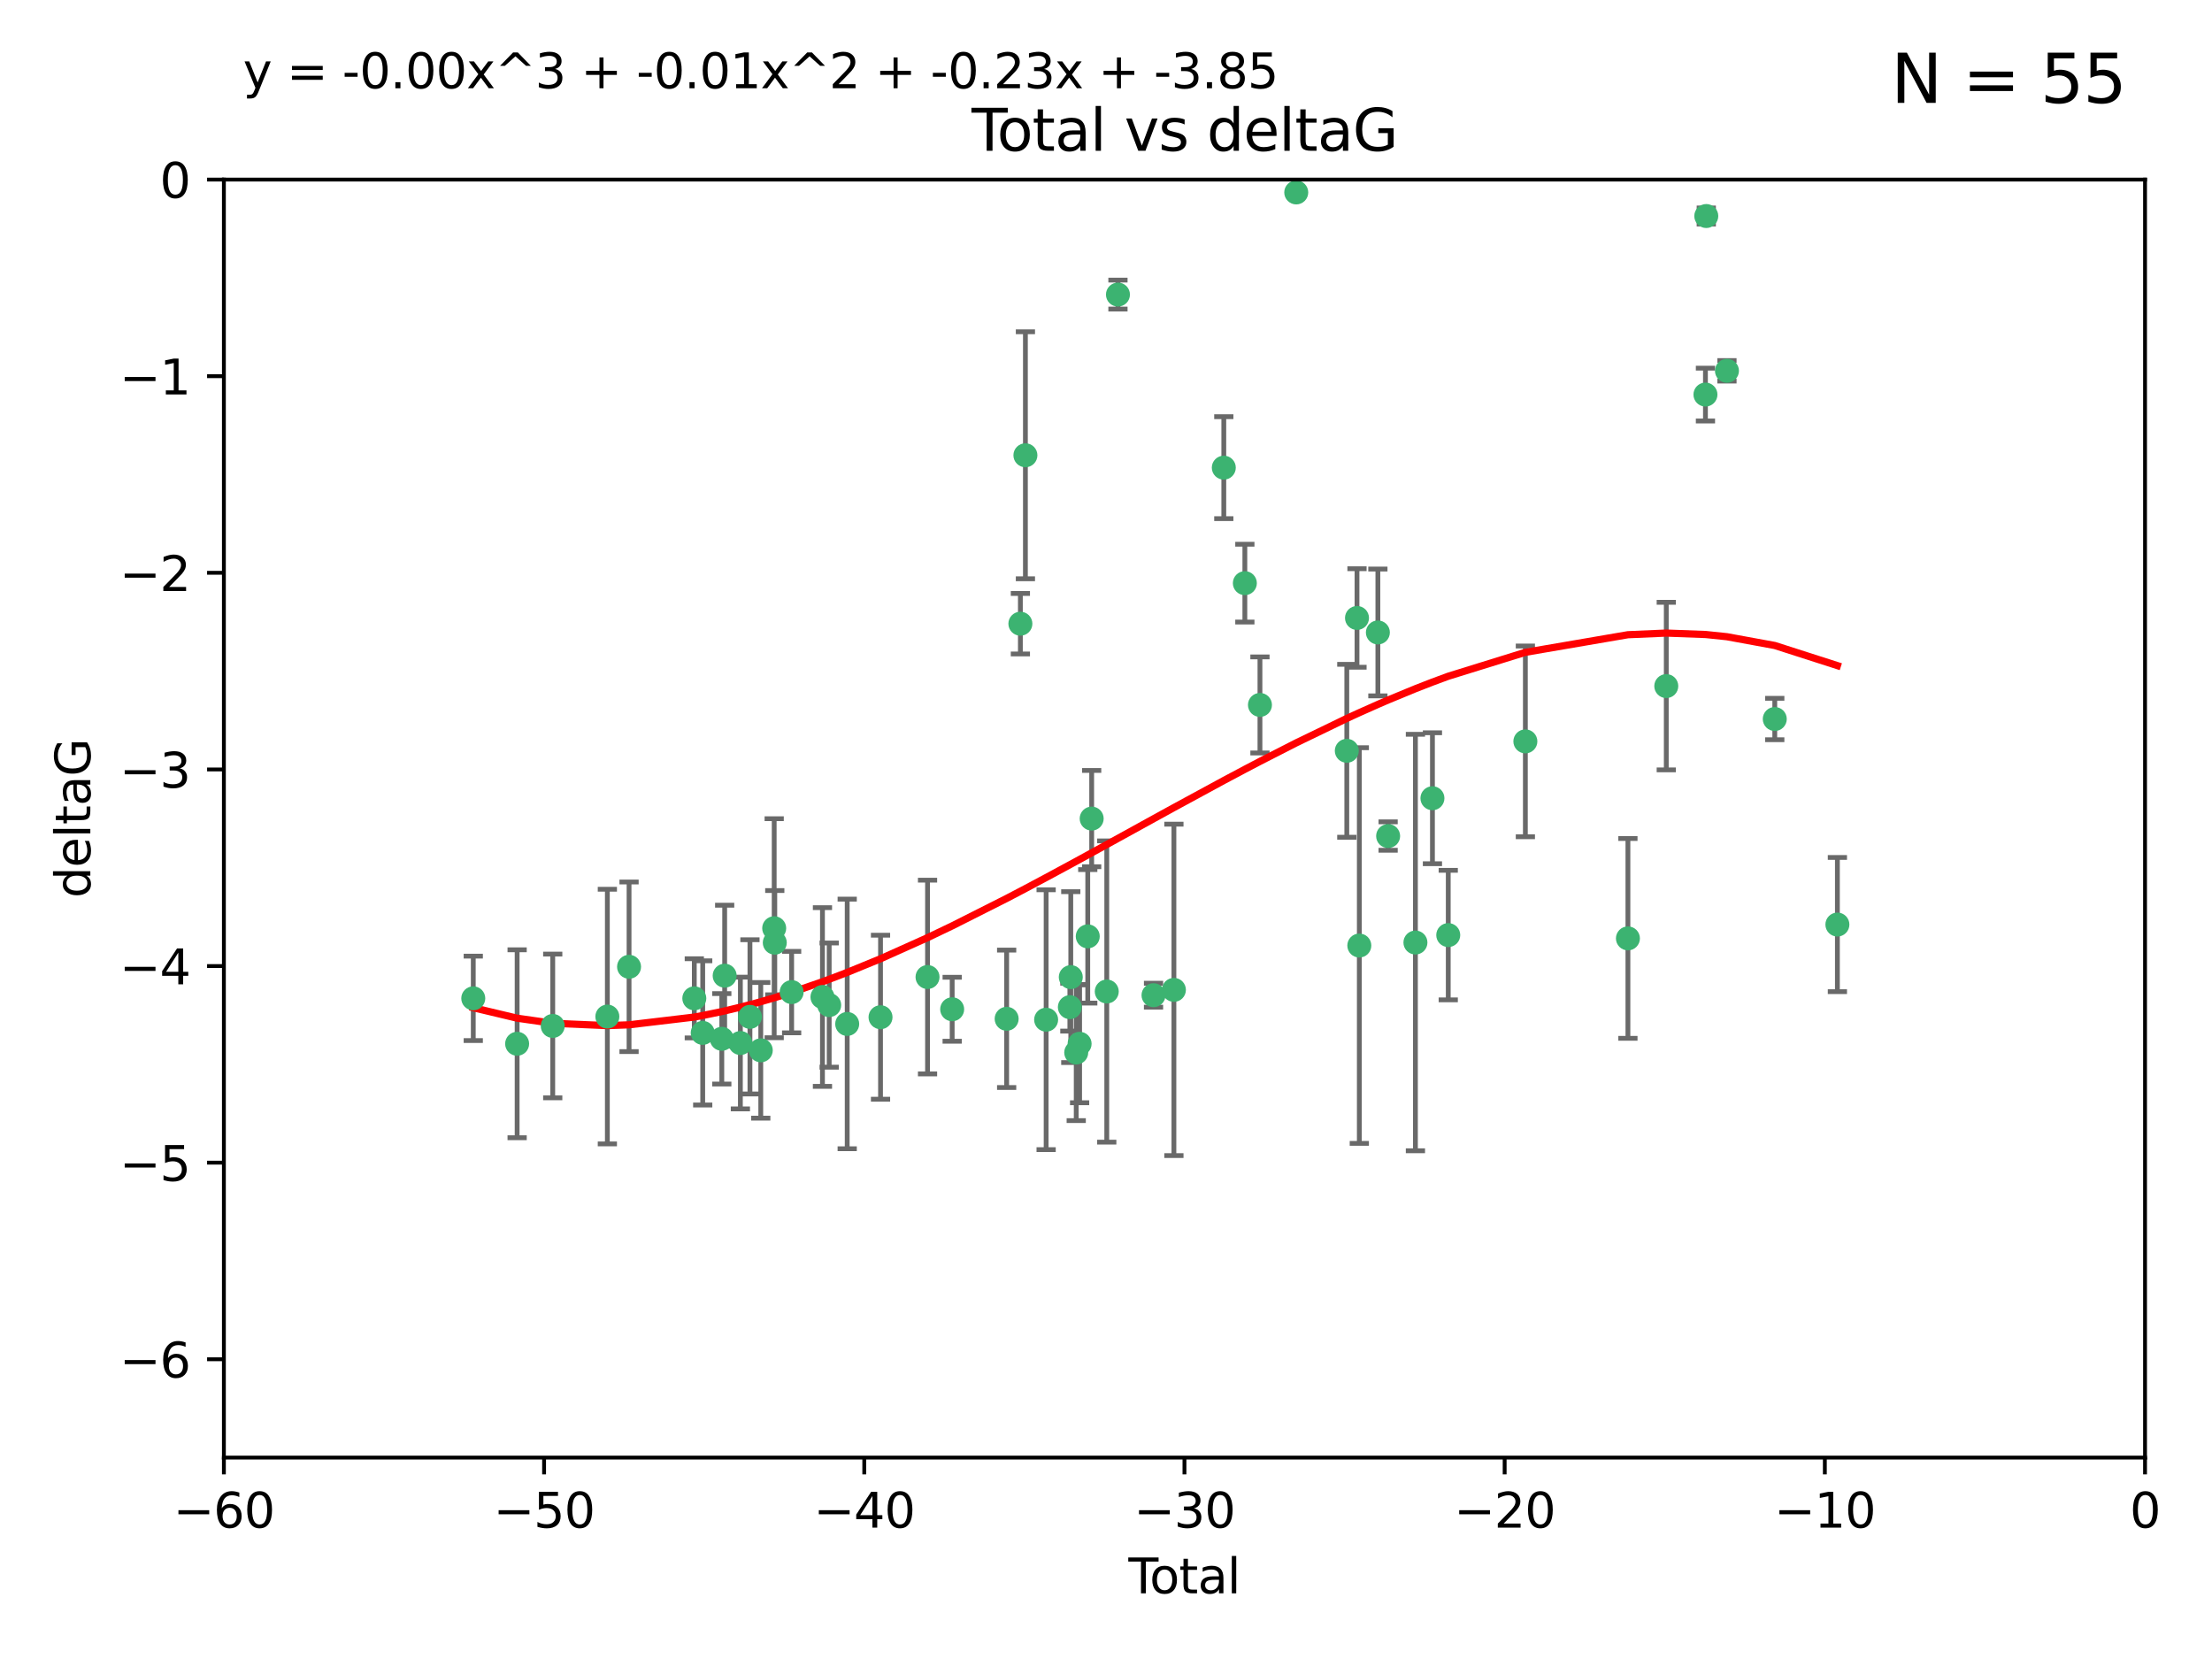 <?xml version="1.0" encoding="utf-8" standalone="no"?>
<!DOCTYPE svg PUBLIC "-//W3C//DTD SVG 1.1//EN"
  "http://www.w3.org/Graphics/SVG/1.1/DTD/svg11.dtd">
<svg xmlns:xlink="http://www.w3.org/1999/xlink" width="460.8pt" height="345.6pt" viewBox="0 0 460.8 345.6" xmlns="http://www.w3.org/2000/svg" version="1.1">
 <defs>
  <style type="text/css">*{stroke-linejoin: round; stroke-linecap: butt}</style>
 </defs>
 <g id="figure_1">
  <g id="patch_1">
   <path d="M 0 345.6 
L 460.8 345.6 
L 460.8 0 
L 0 0 
z
" style="fill: #ffffff"/>
  </g>
  <g id="axes_1">
   <g id="patch_2">
    <path d="M 46.64 303.64 
L 446.85 303.64 
L 446.85 37.411 
L 46.64 37.411 
z
" style="fill: #ffffff"/>
   </g>
   <g id="PathCollection_1">
    <defs>
     <path id="m7952e66fd7" d="M 0 1.118 
C 0.297 1.118 0.581 1 0.791 0.791 
C 1 0.581 1.118 0.297 1.118 0 
C 1.118 -0.297 1 -0.581 0.791 -0.791 
C 0.581 -1 0.297 -1.118 0 -1.118 
C -0.297 -1.118 -0.581 -1 -0.791 -0.791 
C -1 -0.581 -1.118 -0.297 -1.118 0 
C -1.118 0.297 -1 0.581 -0.791 0.791 
C -0.581 1 -0.297 1.118 0 1.118 
z
" style="stroke: #3cb371"/>
    </defs>
    <g clip-path="url(#pf7c1a392e8)">
     <use xlink:href="#m7952e66fd7" x="98.591" y="207.972" style="fill: #3cb371; stroke: #3cb371"/>
     <use xlink:href="#m7952e66fd7" x="107.728" y="217.436" style="fill: #3cb371; stroke: #3cb371"/>
     <use xlink:href="#m7952e66fd7" x="115.145" y="213.724" style="fill: #3cb371; stroke: #3cb371"/>
     <use xlink:href="#m7952e66fd7" x="126.523" y="211.772" style="fill: #3cb371; stroke: #3cb371"/>
     <use xlink:href="#m7952e66fd7" x="131.044" y="201.399" style="fill: #3cb371; stroke: #3cb371"/>
     <use xlink:href="#m7952e66fd7" x="144.637" y="207.972" style="fill: #3cb371; stroke: #3cb371"/>
     <use xlink:href="#m7952e66fd7" x="146.388" y="215.171" style="fill: #3cb371; stroke: #3cb371"/>
     <use xlink:href="#m7952e66fd7" x="150.364" y="216.404" style="fill: #3cb371; stroke: #3cb371"/>
     <use xlink:href="#m7952e66fd7" x="150.961" y="203.252" style="fill: #3cb371; stroke: #3cb371"/>
     <use xlink:href="#m7952e66fd7" x="154.235" y="217.281" style="fill: #3cb371; stroke: #3cb371"/>
     <use xlink:href="#m7952e66fd7" x="156.227" y="211.828" style="fill: #3cb371; stroke: #3cb371"/>
     <use xlink:href="#m7952e66fd7" x="158.483" y="218.801" style="fill: #3cb371; stroke: #3cb371"/>
     <use xlink:href="#m7952e66fd7" x="161.279" y="193.367" style="fill: #3cb371; stroke: #3cb371"/>
     <use xlink:href="#m7952e66fd7" x="161.402" y="196.378" style="fill: #3cb371; stroke: #3cb371"/>
     <use xlink:href="#m7952e66fd7" x="164.913" y="206.672" style="fill: #3cb371; stroke: #3cb371"/>
     <use xlink:href="#m7952e66fd7" x="171.333" y="207.693" style="fill: #3cb371; stroke: #3cb371"/>
     <use xlink:href="#m7952e66fd7" x="172.735" y="209.377" style="fill: #3cb371; stroke: #3cb371"/>
     <use xlink:href="#m7952e66fd7" x="176.487" y="213.307" style="fill: #3cb371; stroke: #3cb371"/>
     <use xlink:href="#m7952e66fd7" x="183.43" y="211.905" style="fill: #3cb371; stroke: #3cb371"/>
     <use xlink:href="#m7952e66fd7" x="193.222" y="203.534" style="fill: #3cb371; stroke: #3cb371"/>
     <use xlink:href="#m7952e66fd7" x="198.354" y="210.246" style="fill: #3cb371; stroke: #3cb371"/>
     <use xlink:href="#m7952e66fd7" x="209.704" y="212.234" style="fill: #3cb371; stroke: #3cb371"/>
     <use xlink:href="#m7952e66fd7" x="212.564" y="129.929" style="fill: #3cb371; stroke: #3cb371"/>
     <use xlink:href="#m7952e66fd7" x="213.612" y="94.842" style="fill: #3cb371; stroke: #3cb371"/>
     <use xlink:href="#m7952e66fd7" x="217.928" y="212.42" style="fill: #3cb371; stroke: #3cb371"/>
     <use xlink:href="#m7952e66fd7" x="222.87" y="209.81" style="fill: #3cb371; stroke: #3cb371"/>
     <use xlink:href="#m7952e66fd7" x="223.063" y="203.551" style="fill: #3cb371; stroke: #3cb371"/>
     <use xlink:href="#m7952e66fd7" x="224.197" y="219.261" style="fill: #3cb371; stroke: #3cb371"/>
     <use xlink:href="#m7952e66fd7" x="224.902" y="217.439" style="fill: #3cb371; stroke: #3cb371"/>
     <use xlink:href="#m7952e66fd7" x="226.599" y="195.061" style="fill: #3cb371; stroke: #3cb371"/>
     <use xlink:href="#m7952e66fd7" x="227.416" y="170.528" style="fill: #3cb371; stroke: #3cb371"/>
     <use xlink:href="#m7952e66fd7" x="230.559" y="206.547" style="fill: #3cb371; stroke: #3cb371"/>
     <use xlink:href="#m7952e66fd7" x="232.89" y="61.367" style="fill: #3cb371; stroke: #3cb371"/>
     <use xlink:href="#m7952e66fd7" x="240.299" y="207.32" style="fill: #3cb371; stroke: #3cb371"/>
     <use xlink:href="#m7952e66fd7" x="244.547" y="206.209" style="fill: #3cb371; stroke: #3cb371"/>
     <use xlink:href="#m7952e66fd7" x="254.94" y="97.421" style="fill: #3cb371; stroke: #3cb371"/>
     <use xlink:href="#m7952e66fd7" x="259.326" y="121.482" style="fill: #3cb371; stroke: #3cb371"/>
     <use xlink:href="#m7952e66fd7" x="262.471" y="146.85" style="fill: #3cb371; stroke: #3cb371"/>
     <use xlink:href="#m7952e66fd7" x="270.032" y="40.086" style="fill: #3cb371; stroke: #3cb371"/>
     <use xlink:href="#m7952e66fd7" x="280.563" y="156.404" style="fill: #3cb371; stroke: #3cb371"/>
     <use xlink:href="#m7952e66fd7" x="282.687" y="128.732" style="fill: #3cb371; stroke: #3cb371"/>
     <use xlink:href="#m7952e66fd7" x="283.17" y="196.973" style="fill: #3cb371; stroke: #3cb371"/>
     <use xlink:href="#m7952e66fd7" x="287.037" y="131.752" style="fill: #3cb371; stroke: #3cb371"/>
     <use xlink:href="#m7952e66fd7" x="289.173" y="174.165" style="fill: #3cb371; stroke: #3cb371"/>
     <use xlink:href="#m7952e66fd7" x="294.86" y="196.347" style="fill: #3cb371; stroke: #3cb371"/>
     <use xlink:href="#m7952e66fd7" x="298.403" y="166.287" style="fill: #3cb371; stroke: #3cb371"/>
     <use xlink:href="#m7952e66fd7" x="301.697" y="194.795" style="fill: #3cb371; stroke: #3cb371"/>
     <use xlink:href="#m7952e66fd7" x="317.762" y="154.443" style="fill: #3cb371; stroke: #3cb371"/>
     <use xlink:href="#m7952e66fd7" x="339.126" y="195.485" style="fill: #3cb371; stroke: #3cb371"/>
     <use xlink:href="#m7952e66fd7" x="347.116" y="142.925" style="fill: #3cb371; stroke: #3cb371"/>
     <use xlink:href="#m7952e66fd7" x="355.276" y="82.196" style="fill: #3cb371; stroke: #3cb371"/>
     <use xlink:href="#m7952e66fd7" x="355.45" y="45.003" style="fill: #3cb371; stroke: #3cb371"/>
     <use xlink:href="#m7952e66fd7" x="359.757" y="77.248" style="fill: #3cb371; stroke: #3cb371"/>
     <use xlink:href="#m7952e66fd7" x="369.717" y="149.782" style="fill: #3cb371; stroke: #3cb371"/>
     <use xlink:href="#m7952e66fd7" x="382.763" y="192.602" style="fill: #3cb371; stroke: #3cb371"/>
    </g>
   </g>
   <g id="matplotlib.axis_1">
    <g id="xtick_1">
     <g id="line2d_1">
      <defs>
       <path id="m4f199074f1" d="M 0 0 
L 0 3.5 
" style="stroke: #000000; stroke-width: 0.8"/>
      </defs>
      <g>
       <use xlink:href="#m4f199074f1" x="46.64" y="303.64" style="stroke: #000000; stroke-width: 0.8"/>
      </g>
     </g>
     <g id="text_1">
      <!-- −60 -->
      <g transform="translate(36.088 318.238)scale(0.1 -0.1)">
       <defs>
        <path id="DejaVuSans-2212" d="M 678 2272 
L 4684 2272 
L 4684 1741 
L 678 1741 
L 678 2272 
z
" transform="scale(0.016)"/>
        <path id="DejaVuSans-36" d="M 2113 2584 
Q 1688 2584 1439 2293 
Q 1191 2003 1191 1497 
Q 1191 994 1439 701 
Q 1688 409 2113 409 
Q 2538 409 2786 701 
Q 3034 994 3034 1497 
Q 3034 2003 2786 2293 
Q 2538 2584 2113 2584 
z
M 3366 4563 
L 3366 3988 
Q 3128 4100 2886 4159 
Q 2644 4219 2406 4219 
Q 1781 4219 1451 3797 
Q 1122 3375 1075 2522 
Q 1259 2794 1537 2939 
Q 1816 3084 2150 3084 
Q 2853 3084 3261 2657 
Q 3669 2231 3669 1497 
Q 3669 778 3244 343 
Q 2819 -91 2113 -91 
Q 1303 -91 875 529 
Q 447 1150 447 2328 
Q 447 3434 972 4092 
Q 1497 4750 2381 4750 
Q 2619 4750 2861 4703 
Q 3103 4656 3366 4563 
z
" transform="scale(0.016)"/>
        <path id="DejaVuSans-30" d="M 2034 4250 
Q 1547 4250 1301 3770 
Q 1056 3291 1056 2328 
Q 1056 1369 1301 889 
Q 1547 409 2034 409 
Q 2525 409 2770 889 
Q 3016 1369 3016 2328 
Q 3016 3291 2770 3770 
Q 2525 4250 2034 4250 
z
M 2034 4750 
Q 2819 4750 3233 4129 
Q 3647 3509 3647 2328 
Q 3647 1150 3233 529 
Q 2819 -91 2034 -91 
Q 1250 -91 836 529 
Q 422 1150 422 2328 
Q 422 3509 836 4129 
Q 1250 4750 2034 4750 
z
" transform="scale(0.016)"/>
       </defs>
       <use xlink:href="#DejaVuSans-2212"/>
       <use xlink:href="#DejaVuSans-36" x="83.789"/>
       <use xlink:href="#DejaVuSans-30" x="147.412"/>
      </g>
     </g>
    </g>
    <g id="xtick_2">
     <g id="line2d_2">
      <g>
       <use xlink:href="#m4f199074f1" x="113.342" y="303.64" style="stroke: #000000; stroke-width: 0.8"/>
      </g>
     </g>
     <g id="text_2">
      <!-- −50 -->
      <g transform="translate(102.789 318.238)scale(0.1 -0.1)">
       <defs>
        <path id="DejaVuSans-35" d="M 691 4666 
L 3169 4666 
L 3169 4134 
L 1269 4134 
L 1269 2991 
Q 1406 3038 1543 3061 
Q 1681 3084 1819 3084 
Q 2600 3084 3056 2656 
Q 3513 2228 3513 1497 
Q 3513 744 3044 326 
Q 2575 -91 1722 -91 
Q 1428 -91 1123 -41 
Q 819 9 494 109 
L 494 744 
Q 775 591 1075 516 
Q 1375 441 1709 441 
Q 2250 441 2565 725 
Q 2881 1009 2881 1497 
Q 2881 1984 2565 2268 
Q 2250 2553 1709 2553 
Q 1456 2553 1204 2497 
Q 953 2441 691 2322 
L 691 4666 
z
" transform="scale(0.016)"/>
       </defs>
       <use xlink:href="#DejaVuSans-2212"/>
       <use xlink:href="#DejaVuSans-35" x="83.789"/>
       <use xlink:href="#DejaVuSans-30" x="147.412"/>
      </g>
     </g>
    </g>
    <g id="xtick_3">
     <g id="line2d_3">
      <g>
       <use xlink:href="#m4f199074f1" x="180.043" y="303.64" style="stroke: #000000; stroke-width: 0.8"/>
      </g>
     </g>
     <g id="text_3">
      <!-- −40 -->
      <g transform="translate(169.491 318.238)scale(0.1 -0.1)">
       <defs>
        <path id="DejaVuSans-34" d="M 2419 4116 
L 825 1625 
L 2419 1625 
L 2419 4116 
z
M 2253 4666 
L 3047 4666 
L 3047 1625 
L 3713 1625 
L 3713 1100 
L 3047 1100 
L 3047 0 
L 2419 0 
L 2419 1100 
L 313 1100 
L 313 1709 
L 2253 4666 
z
" transform="scale(0.016)"/>
       </defs>
       <use xlink:href="#DejaVuSans-2212"/>
       <use xlink:href="#DejaVuSans-34" x="83.789"/>
       <use xlink:href="#DejaVuSans-30" x="147.412"/>
      </g>
     </g>
    </g>
    <g id="xtick_4">
     <g id="line2d_4">
      <g>
       <use xlink:href="#m4f199074f1" x="246.745" y="303.64" style="stroke: #000000; stroke-width: 0.8"/>
      </g>
     </g>
     <g id="text_4">
      <!-- −30 -->
      <g transform="translate(236.193 318.238)scale(0.1 -0.1)">
       <defs>
        <path id="DejaVuSans-33" d="M 2597 2516 
Q 3050 2419 3304 2112 
Q 3559 1806 3559 1356 
Q 3559 666 3084 287 
Q 2609 -91 1734 -91 
Q 1441 -91 1130 -33 
Q 819 25 488 141 
L 488 750 
Q 750 597 1062 519 
Q 1375 441 1716 441 
Q 2309 441 2620 675 
Q 2931 909 2931 1356 
Q 2931 1769 2642 2001 
Q 2353 2234 1838 2234 
L 1294 2234 
L 1294 2753 
L 1863 2753 
Q 2328 2753 2575 2939 
Q 2822 3125 2822 3475 
Q 2822 3834 2567 4026 
Q 2313 4219 1838 4219 
Q 1578 4219 1281 4162 
Q 984 4106 628 3988 
L 628 4550 
Q 988 4650 1302 4700 
Q 1616 4750 1894 4750 
Q 2613 4750 3031 4423 
Q 3450 4097 3450 3541 
Q 3450 3153 3228 2886 
Q 3006 2619 2597 2516 
z
" transform="scale(0.016)"/>
       </defs>
       <use xlink:href="#DejaVuSans-2212"/>
       <use xlink:href="#DejaVuSans-33" x="83.789"/>
       <use xlink:href="#DejaVuSans-30" x="147.412"/>
      </g>
     </g>
    </g>
    <g id="xtick_5">
     <g id="line2d_5">
      <g>
       <use xlink:href="#m4f199074f1" x="313.447" y="303.64" style="stroke: #000000; stroke-width: 0.8"/>
      </g>
     </g>
     <g id="text_5">
      <!-- −20 -->
      <g transform="translate(302.894 318.238)scale(0.1 -0.1)">
       <defs>
        <path id="DejaVuSans-32" d="M 1228 531 
L 3431 531 
L 3431 0 
L 469 0 
L 469 531 
Q 828 903 1448 1529 
Q 2069 2156 2228 2338 
Q 2531 2678 2651 2914 
Q 2772 3150 2772 3378 
Q 2772 3750 2511 3984 
Q 2250 4219 1831 4219 
Q 1534 4219 1204 4116 
Q 875 4013 500 3803 
L 500 4441 
Q 881 4594 1212 4672 
Q 1544 4750 1819 4750 
Q 2544 4750 2975 4387 
Q 3406 4025 3406 3419 
Q 3406 3131 3298 2873 
Q 3191 2616 2906 2266 
Q 2828 2175 2409 1742 
Q 1991 1309 1228 531 
z
" transform="scale(0.016)"/>
       </defs>
       <use xlink:href="#DejaVuSans-2212"/>
       <use xlink:href="#DejaVuSans-32" x="83.789"/>
       <use xlink:href="#DejaVuSans-30" x="147.412"/>
      </g>
     </g>
    </g>
    <g id="xtick_6">
     <g id="line2d_6">
      <g>
       <use xlink:href="#m4f199074f1" x="380.148" y="303.64" style="stroke: #000000; stroke-width: 0.8"/>
      </g>
     </g>
     <g id="text_6">
      <!-- −10 -->
      <g transform="translate(369.596 318.238)scale(0.1 -0.1)">
       <defs>
        <path id="DejaVuSans-31" d="M 794 531 
L 1825 531 
L 1825 4091 
L 703 3866 
L 703 4441 
L 1819 4666 
L 2450 4666 
L 2450 531 
L 3481 531 
L 3481 0 
L 794 0 
L 794 531 
z
" transform="scale(0.016)"/>
       </defs>
       <use xlink:href="#DejaVuSans-2212"/>
       <use xlink:href="#DejaVuSans-31" x="83.789"/>
       <use xlink:href="#DejaVuSans-30" x="147.412"/>
      </g>
     </g>
    </g>
    <g id="xtick_7">
     <g id="line2d_7">
      <g>
       <use xlink:href="#m4f199074f1" x="446.85" y="303.64" style="stroke: #000000; stroke-width: 0.8"/>
      </g>
     </g>
     <g id="text_7">
      <!-- 0 -->
      <g transform="translate(443.669 318.238)scale(0.1 -0.1)">
       <use xlink:href="#DejaVuSans-30"/>
      </g>
     </g>
    </g>
    <g id="text_8">
     <!-- Total -->
     <g transform="translate(235.068 331.917)scale(0.1 -0.1)">
      <defs>
       <path id="DejaVuSans-54" d="M -19 4666 
L 3928 4666 
L 3928 4134 
L 2272 4134 
L 2272 0 
L 1638 0 
L 1638 4134 
L -19 4134 
L -19 4666 
z
" transform="scale(0.016)"/>
       <path id="DejaVuSans-6f" d="M 1959 3097 
Q 1497 3097 1228 2736 
Q 959 2375 959 1747 
Q 959 1119 1226 758 
Q 1494 397 1959 397 
Q 2419 397 2687 759 
Q 2956 1122 2956 1747 
Q 2956 2369 2687 2733 
Q 2419 3097 1959 3097 
z
M 1959 3584 
Q 2709 3584 3137 3096 
Q 3566 2609 3566 1747 
Q 3566 888 3137 398 
Q 2709 -91 1959 -91 
Q 1206 -91 779 398 
Q 353 888 353 1747 
Q 353 2609 779 3096 
Q 1206 3584 1959 3584 
z
" transform="scale(0.016)"/>
       <path id="DejaVuSans-74" d="M 1172 4494 
L 1172 3500 
L 2356 3500 
L 2356 3053 
L 1172 3053 
L 1172 1153 
Q 1172 725 1289 603 
Q 1406 481 1766 481 
L 2356 481 
L 2356 0 
L 1766 0 
Q 1100 0 847 248 
Q 594 497 594 1153 
L 594 3053 
L 172 3053 
L 172 3500 
L 594 3500 
L 594 4494 
L 1172 4494 
z
" transform="scale(0.016)"/>
       <path id="DejaVuSans-61" d="M 2194 1759 
Q 1497 1759 1228 1600 
Q 959 1441 959 1056 
Q 959 750 1161 570 
Q 1363 391 1709 391 
Q 2188 391 2477 730 
Q 2766 1069 2766 1631 
L 2766 1759 
L 2194 1759 
z
M 3341 1997 
L 3341 0 
L 2766 0 
L 2766 531 
Q 2569 213 2275 61 
Q 1981 -91 1556 -91 
Q 1019 -91 701 211 
Q 384 513 384 1019 
Q 384 1609 779 1909 
Q 1175 2209 1959 2209 
L 2766 2209 
L 2766 2266 
Q 2766 2663 2505 2880 
Q 2244 3097 1772 3097 
Q 1472 3097 1187 3025 
Q 903 2953 641 2809 
L 641 3341 
Q 956 3463 1253 3523 
Q 1550 3584 1831 3584 
Q 2591 3584 2966 3190 
Q 3341 2797 3341 1997 
z
" transform="scale(0.016)"/>
       <path id="DejaVuSans-6c" d="M 603 4863 
L 1178 4863 
L 1178 0 
L 603 0 
L 603 4863 
z
" transform="scale(0.016)"/>
      </defs>
      <use xlink:href="#DejaVuSans-54"/>
      <use xlink:href="#DejaVuSans-6f" x="44.084"/>
      <use xlink:href="#DejaVuSans-74" x="105.266"/>
      <use xlink:href="#DejaVuSans-61" x="144.475"/>
      <use xlink:href="#DejaVuSans-6c" x="205.754"/>
     </g>
    </g>
   </g>
   <g id="matplotlib.axis_2">
    <g id="ytick_1">
     <g id="line2d_8">
      <defs>
       <path id="md7b42bfb31" d="M 0 0 
L -3.5 0 
" style="stroke: #000000; stroke-width: 0.8"/>
      </defs>
      <g>
       <use xlink:href="#md7b42bfb31" x="46.64" y="283.161" style="stroke: #000000; stroke-width: 0.8"/>
      </g>
     </g>
     <g id="text_9">
      <!-- −6 -->
      <g transform="translate(24.898 286.96)scale(0.1 -0.1)">
       <use xlink:href="#DejaVuSans-2212"/>
       <use xlink:href="#DejaVuSans-36" x="83.789"/>
      </g>
     </g>
    </g>
    <g id="ytick_2">
     <g id="line2d_9">
      <g>
       <use xlink:href="#md7b42bfb31" x="46.64" y="242.203" style="stroke: #000000; stroke-width: 0.8"/>
      </g>
     </g>
     <g id="text_10">
      <!-- −5 -->
      <g transform="translate(24.898 246.002)scale(0.1 -0.1)">
       <use xlink:href="#DejaVuSans-2212"/>
       <use xlink:href="#DejaVuSans-35" x="83.789"/>
      </g>
     </g>
    </g>
    <g id="ytick_3">
     <g id="line2d_10">
      <g>
       <use xlink:href="#md7b42bfb31" x="46.64" y="201.244" style="stroke: #000000; stroke-width: 0.8"/>
      </g>
     </g>
     <g id="text_11">
      <!-- −4 -->
      <g transform="translate(24.898 205.044)scale(0.1 -0.1)">
       <use xlink:href="#DejaVuSans-2212"/>
       <use xlink:href="#DejaVuSans-34" x="83.789"/>
      </g>
     </g>
    </g>
    <g id="ytick_4">
     <g id="line2d_11">
      <g>
       <use xlink:href="#md7b42bfb31" x="46.64" y="160.286" style="stroke: #000000; stroke-width: 0.8"/>
      </g>
     </g>
     <g id="text_12">
      <!-- −3 -->
      <g transform="translate(24.898 164.085)scale(0.1 -0.1)">
       <use xlink:href="#DejaVuSans-2212"/>
       <use xlink:href="#DejaVuSans-33" x="83.789"/>
      </g>
     </g>
    </g>
    <g id="ytick_5">
     <g id="line2d_12">
      <g>
       <use xlink:href="#md7b42bfb31" x="46.64" y="119.328" style="stroke: #000000; stroke-width: 0.8"/>
      </g>
     </g>
     <g id="text_13">
      <!-- −2 -->
      <g transform="translate(24.898 123.127)scale(0.1 -0.1)">
       <use xlink:href="#DejaVuSans-2212"/>
       <use xlink:href="#DejaVuSans-32" x="83.789"/>
      </g>
     </g>
    </g>
    <g id="ytick_6">
     <g id="line2d_13">
      <g>
       <use xlink:href="#md7b42bfb31" x="46.64" y="78.369" style="stroke: #000000; stroke-width: 0.8"/>
      </g>
     </g>
     <g id="text_14">
      <!-- −1 -->
      <g transform="translate(24.898 82.169)scale(0.1 -0.1)">
       <use xlink:href="#DejaVuSans-2212"/>
       <use xlink:href="#DejaVuSans-31" x="83.789"/>
      </g>
     </g>
    </g>
    <g id="ytick_7">
     <g id="line2d_14">
      <g>
       <use xlink:href="#md7b42bfb31" x="46.64" y="37.411" style="stroke: #000000; stroke-width: 0.8"/>
      </g>
     </g>
     <g id="text_15">
      <!-- 0 -->
      <g transform="translate(33.278 41.21)scale(0.1 -0.1)">
       <use xlink:href="#DejaVuSans-30"/>
      </g>
     </g>
    </g>
    <g id="text_16">
     <!-- deltaG -->
     <g transform="translate(18.818 187.064)rotate(-90)scale(0.1 -0.1)">
      <defs>
       <path id="DejaVuSans-64" d="M 2906 2969 
L 2906 4863 
L 3481 4863 
L 3481 0 
L 2906 0 
L 2906 525 
Q 2725 213 2448 61 
Q 2172 -91 1784 -91 
Q 1150 -91 751 415 
Q 353 922 353 1747 
Q 353 2572 751 3078 
Q 1150 3584 1784 3584 
Q 2172 3584 2448 3432 
Q 2725 3281 2906 2969 
z
M 947 1747 
Q 947 1113 1208 752 
Q 1469 391 1925 391 
Q 2381 391 2643 752 
Q 2906 1113 2906 1747 
Q 2906 2381 2643 2742 
Q 2381 3103 1925 3103 
Q 1469 3103 1208 2742 
Q 947 2381 947 1747 
z
" transform="scale(0.016)"/>
       <path id="DejaVuSans-65" d="M 3597 1894 
L 3597 1613 
L 953 1613 
Q 991 1019 1311 708 
Q 1631 397 2203 397 
Q 2534 397 2845 478 
Q 3156 559 3463 722 
L 3463 178 
Q 3153 47 2828 -22 
Q 2503 -91 2169 -91 
Q 1331 -91 842 396 
Q 353 884 353 1716 
Q 353 2575 817 3079 
Q 1281 3584 2069 3584 
Q 2775 3584 3186 3129 
Q 3597 2675 3597 1894 
z
M 3022 2063 
Q 3016 2534 2758 2815 
Q 2500 3097 2075 3097 
Q 1594 3097 1305 2825 
Q 1016 2553 972 2059 
L 3022 2063 
z
" transform="scale(0.016)"/>
       <path id="DejaVuSans-47" d="M 3809 666 
L 3809 1919 
L 2778 1919 
L 2778 2438 
L 4434 2438 
L 4434 434 
Q 4069 175 3628 42 
Q 3188 -91 2688 -91 
Q 1594 -91 976 548 
Q 359 1188 359 2328 
Q 359 3472 976 4111 
Q 1594 4750 2688 4750 
Q 3144 4750 3555 4637 
Q 3966 4525 4313 4306 
L 4313 3634 
Q 3963 3931 3569 4081 
Q 3175 4231 2741 4231 
Q 1884 4231 1454 3753 
Q 1025 3275 1025 2328 
Q 1025 1384 1454 906 
Q 1884 428 2741 428 
Q 3075 428 3337 486 
Q 3600 544 3809 666 
z
" transform="scale(0.016)"/>
      </defs>
      <use xlink:href="#DejaVuSans-64"/>
      <use xlink:href="#DejaVuSans-65" x="63.477"/>
      <use xlink:href="#DejaVuSans-6c" x="125"/>
      <use xlink:href="#DejaVuSans-74" x="152.783"/>
      <use xlink:href="#DejaVuSans-61" x="191.992"/>
      <use xlink:href="#DejaVuSans-47" x="253.271"/>
     </g>
    </g>
   </g>
   <g id="LineCollection_1">
    <path d="M 98.591 216.765 
L 98.591 199.179 
" clip-path="url(#pf7c1a392e8)" style="fill: none; stroke: #696969"/>
    <path d="M 107.728 237.01 
L 107.728 197.863 
" clip-path="url(#pf7c1a392e8)" style="fill: none; stroke: #696969"/>
    <path d="M 115.145 228.698 
L 115.145 198.75 
" clip-path="url(#pf7c1a392e8)" style="fill: none; stroke: #696969"/>
    <path d="M 126.523 238.296 
L 126.523 185.249 
" clip-path="url(#pf7c1a392e8)" style="fill: none; stroke: #696969"/>
    <path d="M 131.044 219.064 
L 131.044 183.734 
" clip-path="url(#pf7c1a392e8)" style="fill: none; stroke: #696969"/>
    <path d="M 144.637 216.217 
L 144.637 199.726 
" clip-path="url(#pf7c1a392e8)" style="fill: none; stroke: #696969"/>
    <path d="M 146.388 230.19 
L 146.388 200.152 
" clip-path="url(#pf7c1a392e8)" style="fill: none; stroke: #696969"/>
    <path d="M 150.364 225.821 
L 150.364 206.987 
" clip-path="url(#pf7c1a392e8)" style="fill: none; stroke: #696969"/>
    <path d="M 150.961 217.932 
L 150.961 188.572 
" clip-path="url(#pf7c1a392e8)" style="fill: none; stroke: #696969"/>
    <path d="M 154.235 231.003 
L 154.235 203.56 
" clip-path="url(#pf7c1a392e8)" style="fill: none; stroke: #696969"/>
    <path d="M 156.227 227.894 
L 156.227 195.763 
" clip-path="url(#pf7c1a392e8)" style="fill: none; stroke: #696969"/>
    <path d="M 158.483 232.93 
L 158.483 204.672 
" clip-path="url(#pf7c1a392e8)" style="fill: none; stroke: #696969"/>
    <path d="M 161.279 216.18 
L 161.279 170.554 
" clip-path="url(#pf7c1a392e8)" style="fill: none; stroke: #696969"/>
    <path d="M 161.402 207.236 
L 161.402 185.52 
" clip-path="url(#pf7c1a392e8)" style="fill: none; stroke: #696969"/>
    <path d="M 164.913 215.156 
L 164.913 198.189 
" clip-path="url(#pf7c1a392e8)" style="fill: none; stroke: #696969"/>
    <path d="M 171.333 226.308 
L 171.333 189.078 
" clip-path="url(#pf7c1a392e8)" style="fill: none; stroke: #696969"/>
    <path d="M 172.735 222.315 
L 172.735 196.439 
" clip-path="url(#pf7c1a392e8)" style="fill: none; stroke: #696969"/>
    <path d="M 176.487 239.306 
L 176.487 187.307 
" clip-path="url(#pf7c1a392e8)" style="fill: none; stroke: #696969"/>
    <path d="M 183.43 228.987 
L 183.43 194.824 
" clip-path="url(#pf7c1a392e8)" style="fill: none; stroke: #696969"/>
    <path d="M 193.222 223.714 
L 193.222 183.354 
" clip-path="url(#pf7c1a392e8)" style="fill: none; stroke: #696969"/>
    <path d="M 198.354 216.908 
L 198.354 203.585 
" clip-path="url(#pf7c1a392e8)" style="fill: none; stroke: #696969"/>
    <path d="M 209.704 226.546 
L 209.704 197.923 
" clip-path="url(#pf7c1a392e8)" style="fill: none; stroke: #696969"/>
    <path d="M 212.564 136.227 
L 212.564 123.631 
" clip-path="url(#pf7c1a392e8)" style="fill: none; stroke: #696969"/>
    <path d="M 213.612 120.569 
L 213.612 69.115 
" clip-path="url(#pf7c1a392e8)" style="fill: none; stroke: #696969"/>
    <path d="M 217.928 239.485 
L 217.928 185.356 
" clip-path="url(#pf7c1a392e8)" style="fill: none; stroke: #696969"/>
    <path d="M 222.87 214.795 
L 222.87 204.824 
" clip-path="url(#pf7c1a392e8)" style="fill: none; stroke: #696969"/>
    <path d="M 223.063 221.352 
L 223.063 185.75 
" clip-path="url(#pf7c1a392e8)" style="fill: none; stroke: #696969"/>
    <path d="M 224.197 233.439 
L 224.197 205.084 
" clip-path="url(#pf7c1a392e8)" style="fill: none; stroke: #696969"/>
    <path d="M 224.902 229.723 
L 224.902 205.154 
" clip-path="url(#pf7c1a392e8)" style="fill: none; stroke: #696969"/>
    <path d="M 226.599 208.964 
L 226.599 181.157 
" clip-path="url(#pf7c1a392e8)" style="fill: none; stroke: #696969"/>
    <path d="M 227.416 180.554 
L 227.416 160.503 
" clip-path="url(#pf7c1a392e8)" style="fill: none; stroke: #696969"/>
    <path d="M 230.559 237.925 
L 230.559 175.169 
" clip-path="url(#pf7c1a392e8)" style="fill: none; stroke: #696969"/>
    <path d="M 232.89 64.382 
L 232.89 58.352 
" clip-path="url(#pf7c1a392e8)" style="fill: none; stroke: #696969"/>
    <path d="M 240.299 209.812 
L 240.299 204.828 
" clip-path="url(#pf7c1a392e8)" style="fill: none; stroke: #696969"/>
    <path d="M 244.547 240.727 
L 244.547 171.69 
" clip-path="url(#pf7c1a392e8)" style="fill: none; stroke: #696969"/>
    <path d="M 254.94 108.042 
L 254.94 86.801 
" clip-path="url(#pf7c1a392e8)" style="fill: none; stroke: #696969"/>
    <path d="M 259.326 129.586 
L 259.326 113.377 
" clip-path="url(#pf7c1a392e8)" style="fill: none; stroke: #696969"/>
    <path d="M 262.471 156.857 
L 262.471 136.843 
" clip-path="url(#pf7c1a392e8)" style="fill: none; stroke: #696969"/>
    <path d="M 270.032 40.77 
L 270.032 39.403 
" clip-path="url(#pf7c1a392e8)" style="fill: none; stroke: #696969"/>
    <path d="M 280.563 174.418 
L 280.563 138.39 
" clip-path="url(#pf7c1a392e8)" style="fill: none; stroke: #696969"/>
    <path d="M 282.687 138.992 
L 282.687 118.471 
" clip-path="url(#pf7c1a392e8)" style="fill: none; stroke: #696969"/>
    <path d="M 283.17 238.185 
L 283.17 155.761 
" clip-path="url(#pf7c1a392e8)" style="fill: none; stroke: #696969"/>
    <path d="M 287.037 144.963 
L 287.037 118.541 
" clip-path="url(#pf7c1a392e8)" style="fill: none; stroke: #696969"/>
    <path d="M 289.173 177.125 
L 289.173 171.205 
" clip-path="url(#pf7c1a392e8)" style="fill: none; stroke: #696969"/>
    <path d="M 294.86 239.727 
L 294.86 152.966 
" clip-path="url(#pf7c1a392e8)" style="fill: none; stroke: #696969"/>
    <path d="M 298.403 179.927 
L 298.403 152.647 
" clip-path="url(#pf7c1a392e8)" style="fill: none; stroke: #696969"/>
    <path d="M 301.697 208.286 
L 301.697 181.304 
" clip-path="url(#pf7c1a392e8)" style="fill: none; stroke: #696969"/>
    <path d="M 317.762 174.308 
L 317.762 134.577 
" clip-path="url(#pf7c1a392e8)" style="fill: none; stroke: #696969"/>
    <path d="M 339.126 216.296 
L 339.126 174.675 
" clip-path="url(#pf7c1a392e8)" style="fill: none; stroke: #696969"/>
    <path d="M 347.116 160.376 
L 347.116 125.473 
" clip-path="url(#pf7c1a392e8)" style="fill: none; stroke: #696969"/>
    <path d="M 355.276 87.7 
L 355.276 76.693 
" clip-path="url(#pf7c1a392e8)" style="fill: none; stroke: #696969"/>
    <path d="M 355.45 46.679 
L 355.45 43.328 
" clip-path="url(#pf7c1a392e8)" style="fill: none; stroke: #696969"/>
    <path d="M 359.757 79.389 
L 359.757 75.107 
" clip-path="url(#pf7c1a392e8)" style="fill: none; stroke: #696969"/>
    <path d="M 369.717 154.095 
L 369.717 145.468 
" clip-path="url(#pf7c1a392e8)" style="fill: none; stroke: #696969"/>
    <path d="M 382.763 206.581 
L 382.763 178.623 
" clip-path="url(#pf7c1a392e8)" style="fill: none; stroke: #696969"/>
   </g>
   <g id="line2d_15">
    <defs>
     <path id="m2ab1e64b63" d="M 2 0 
L -2 -0 
" style="stroke: #696969"/>
    </defs>
    <g clip-path="url(#pf7c1a392e8)">
     <use xlink:href="#m2ab1e64b63" x="98.591" y="216.765" style="fill: #696969; stroke: #696969"/>
     <use xlink:href="#m2ab1e64b63" x="107.728" y="237.01" style="fill: #696969; stroke: #696969"/>
     <use xlink:href="#m2ab1e64b63" x="115.145" y="228.698" style="fill: #696969; stroke: #696969"/>
     <use xlink:href="#m2ab1e64b63" x="126.523" y="238.296" style="fill: #696969; stroke: #696969"/>
     <use xlink:href="#m2ab1e64b63" x="131.044" y="219.064" style="fill: #696969; stroke: #696969"/>
     <use xlink:href="#m2ab1e64b63" x="144.637" y="216.217" style="fill: #696969; stroke: #696969"/>
     <use xlink:href="#m2ab1e64b63" x="146.388" y="230.19" style="fill: #696969; stroke: #696969"/>
     <use xlink:href="#m2ab1e64b63" x="150.364" y="225.821" style="fill: #696969; stroke: #696969"/>
     <use xlink:href="#m2ab1e64b63" x="150.961" y="217.932" style="fill: #696969; stroke: #696969"/>
     <use xlink:href="#m2ab1e64b63" x="154.235" y="231.003" style="fill: #696969; stroke: #696969"/>
     <use xlink:href="#m2ab1e64b63" x="156.227" y="227.894" style="fill: #696969; stroke: #696969"/>
     <use xlink:href="#m2ab1e64b63" x="158.483" y="232.93" style="fill: #696969; stroke: #696969"/>
     <use xlink:href="#m2ab1e64b63" x="161.279" y="216.18" style="fill: #696969; stroke: #696969"/>
     <use xlink:href="#m2ab1e64b63" x="161.402" y="207.236" style="fill: #696969; stroke: #696969"/>
     <use xlink:href="#m2ab1e64b63" x="164.913" y="215.156" style="fill: #696969; stroke: #696969"/>
     <use xlink:href="#m2ab1e64b63" x="171.333" y="226.308" style="fill: #696969; stroke: #696969"/>
     <use xlink:href="#m2ab1e64b63" x="172.735" y="222.315" style="fill: #696969; stroke: #696969"/>
     <use xlink:href="#m2ab1e64b63" x="176.487" y="239.306" style="fill: #696969; stroke: #696969"/>
     <use xlink:href="#m2ab1e64b63" x="183.43" y="228.987" style="fill: #696969; stroke: #696969"/>
     <use xlink:href="#m2ab1e64b63" x="193.222" y="223.714" style="fill: #696969; stroke: #696969"/>
     <use xlink:href="#m2ab1e64b63" x="198.354" y="216.908" style="fill: #696969; stroke: #696969"/>
     <use xlink:href="#m2ab1e64b63" x="209.704" y="226.546" style="fill: #696969; stroke: #696969"/>
     <use xlink:href="#m2ab1e64b63" x="212.564" y="136.227" style="fill: #696969; stroke: #696969"/>
     <use xlink:href="#m2ab1e64b63" x="213.612" y="120.569" style="fill: #696969; stroke: #696969"/>
     <use xlink:href="#m2ab1e64b63" x="217.928" y="239.485" style="fill: #696969; stroke: #696969"/>
     <use xlink:href="#m2ab1e64b63" x="222.87" y="214.795" style="fill: #696969; stroke: #696969"/>
     <use xlink:href="#m2ab1e64b63" x="223.063" y="221.352" style="fill: #696969; stroke: #696969"/>
     <use xlink:href="#m2ab1e64b63" x="224.197" y="233.439" style="fill: #696969; stroke: #696969"/>
     <use xlink:href="#m2ab1e64b63" x="224.902" y="229.723" style="fill: #696969; stroke: #696969"/>
     <use xlink:href="#m2ab1e64b63" x="226.599" y="208.964" style="fill: #696969; stroke: #696969"/>
     <use xlink:href="#m2ab1e64b63" x="227.416" y="180.554" style="fill: #696969; stroke: #696969"/>
     <use xlink:href="#m2ab1e64b63" x="230.559" y="237.925" style="fill: #696969; stroke: #696969"/>
     <use xlink:href="#m2ab1e64b63" x="232.89" y="64.382" style="fill: #696969; stroke: #696969"/>
     <use xlink:href="#m2ab1e64b63" x="240.299" y="209.812" style="fill: #696969; stroke: #696969"/>
     <use xlink:href="#m2ab1e64b63" x="244.547" y="240.727" style="fill: #696969; stroke: #696969"/>
     <use xlink:href="#m2ab1e64b63" x="254.94" y="108.042" style="fill: #696969; stroke: #696969"/>
     <use xlink:href="#m2ab1e64b63" x="259.326" y="129.586" style="fill: #696969; stroke: #696969"/>
     <use xlink:href="#m2ab1e64b63" x="262.471" y="156.857" style="fill: #696969; stroke: #696969"/>
     <use xlink:href="#m2ab1e64b63" x="270.032" y="40.77" style="fill: #696969; stroke: #696969"/>
     <use xlink:href="#m2ab1e64b63" x="280.563" y="174.418" style="fill: #696969; stroke: #696969"/>
     <use xlink:href="#m2ab1e64b63" x="282.687" y="138.992" style="fill: #696969; stroke: #696969"/>
     <use xlink:href="#m2ab1e64b63" x="283.17" y="238.185" style="fill: #696969; stroke: #696969"/>
     <use xlink:href="#m2ab1e64b63" x="287.037" y="144.963" style="fill: #696969; stroke: #696969"/>
     <use xlink:href="#m2ab1e64b63" x="289.173" y="177.125" style="fill: #696969; stroke: #696969"/>
     <use xlink:href="#m2ab1e64b63" x="294.86" y="239.727" style="fill: #696969; stroke: #696969"/>
     <use xlink:href="#m2ab1e64b63" x="298.403" y="179.927" style="fill: #696969; stroke: #696969"/>
     <use xlink:href="#m2ab1e64b63" x="301.697" y="208.286" style="fill: #696969; stroke: #696969"/>
     <use xlink:href="#m2ab1e64b63" x="317.762" y="174.308" style="fill: #696969; stroke: #696969"/>
     <use xlink:href="#m2ab1e64b63" x="339.126" y="216.296" style="fill: #696969; stroke: #696969"/>
     <use xlink:href="#m2ab1e64b63" x="347.116" y="160.376" style="fill: #696969; stroke: #696969"/>
     <use xlink:href="#m2ab1e64b63" x="355.276" y="87.7" style="fill: #696969; stroke: #696969"/>
     <use xlink:href="#m2ab1e64b63" x="355.45" y="46.679" style="fill: #696969; stroke: #696969"/>
     <use xlink:href="#m2ab1e64b63" x="359.757" y="79.389" style="fill: #696969; stroke: #696969"/>
     <use xlink:href="#m2ab1e64b63" x="369.717" y="154.095" style="fill: #696969; stroke: #696969"/>
     <use xlink:href="#m2ab1e64b63" x="382.763" y="206.581" style="fill: #696969; stroke: #696969"/>
    </g>
   </g>
   <g id="line2d_16">
    <g clip-path="url(#pf7c1a392e8)">
     <use xlink:href="#m2ab1e64b63" x="98.591" y="199.179" style="fill: #696969; stroke: #696969"/>
     <use xlink:href="#m2ab1e64b63" x="107.728" y="197.863" style="fill: #696969; stroke: #696969"/>
     <use xlink:href="#m2ab1e64b63" x="115.145" y="198.75" style="fill: #696969; stroke: #696969"/>
     <use xlink:href="#m2ab1e64b63" x="126.523" y="185.249" style="fill: #696969; stroke: #696969"/>
     <use xlink:href="#m2ab1e64b63" x="131.044" y="183.734" style="fill: #696969; stroke: #696969"/>
     <use xlink:href="#m2ab1e64b63" x="144.637" y="199.726" style="fill: #696969; stroke: #696969"/>
     <use xlink:href="#m2ab1e64b63" x="146.388" y="200.152" style="fill: #696969; stroke: #696969"/>
     <use xlink:href="#m2ab1e64b63" x="150.364" y="206.987" style="fill: #696969; stroke: #696969"/>
     <use xlink:href="#m2ab1e64b63" x="150.961" y="188.572" style="fill: #696969; stroke: #696969"/>
     <use xlink:href="#m2ab1e64b63" x="154.235" y="203.56" style="fill: #696969; stroke: #696969"/>
     <use xlink:href="#m2ab1e64b63" x="156.227" y="195.763" style="fill: #696969; stroke: #696969"/>
     <use xlink:href="#m2ab1e64b63" x="158.483" y="204.672" style="fill: #696969; stroke: #696969"/>
     <use xlink:href="#m2ab1e64b63" x="161.279" y="170.554" style="fill: #696969; stroke: #696969"/>
     <use xlink:href="#m2ab1e64b63" x="161.402" y="185.52" style="fill: #696969; stroke: #696969"/>
     <use xlink:href="#m2ab1e64b63" x="164.913" y="198.189" style="fill: #696969; stroke: #696969"/>
     <use xlink:href="#m2ab1e64b63" x="171.333" y="189.078" style="fill: #696969; stroke: #696969"/>
     <use xlink:href="#m2ab1e64b63" x="172.735" y="196.439" style="fill: #696969; stroke: #696969"/>
     <use xlink:href="#m2ab1e64b63" x="176.487" y="187.307" style="fill: #696969; stroke: #696969"/>
     <use xlink:href="#m2ab1e64b63" x="183.43" y="194.824" style="fill: #696969; stroke: #696969"/>
     <use xlink:href="#m2ab1e64b63" x="193.222" y="183.354" style="fill: #696969; stroke: #696969"/>
     <use xlink:href="#m2ab1e64b63" x="198.354" y="203.585" style="fill: #696969; stroke: #696969"/>
     <use xlink:href="#m2ab1e64b63" x="209.704" y="197.923" style="fill: #696969; stroke: #696969"/>
     <use xlink:href="#m2ab1e64b63" x="212.564" y="123.631" style="fill: #696969; stroke: #696969"/>
     <use xlink:href="#m2ab1e64b63" x="213.612" y="69.115" style="fill: #696969; stroke: #696969"/>
     <use xlink:href="#m2ab1e64b63" x="217.928" y="185.356" style="fill: #696969; stroke: #696969"/>
     <use xlink:href="#m2ab1e64b63" x="222.87" y="204.824" style="fill: #696969; stroke: #696969"/>
     <use xlink:href="#m2ab1e64b63" x="223.063" y="185.75" style="fill: #696969; stroke: #696969"/>
     <use xlink:href="#m2ab1e64b63" x="224.197" y="205.084" style="fill: #696969; stroke: #696969"/>
     <use xlink:href="#m2ab1e64b63" x="224.902" y="205.154" style="fill: #696969; stroke: #696969"/>
     <use xlink:href="#m2ab1e64b63" x="226.599" y="181.157" style="fill: #696969; stroke: #696969"/>
     <use xlink:href="#m2ab1e64b63" x="227.416" y="160.503" style="fill: #696969; stroke: #696969"/>
     <use xlink:href="#m2ab1e64b63" x="230.559" y="175.169" style="fill: #696969; stroke: #696969"/>
     <use xlink:href="#m2ab1e64b63" x="232.89" y="58.352" style="fill: #696969; stroke: #696969"/>
     <use xlink:href="#m2ab1e64b63" x="240.299" y="204.828" style="fill: #696969; stroke: #696969"/>
     <use xlink:href="#m2ab1e64b63" x="244.547" y="171.69" style="fill: #696969; stroke: #696969"/>
     <use xlink:href="#m2ab1e64b63" x="254.94" y="86.801" style="fill: #696969; stroke: #696969"/>
     <use xlink:href="#m2ab1e64b63" x="259.326" y="113.377" style="fill: #696969; stroke: #696969"/>
     <use xlink:href="#m2ab1e64b63" x="262.471" y="136.843" style="fill: #696969; stroke: #696969"/>
     <use xlink:href="#m2ab1e64b63" x="270.032" y="39.403" style="fill: #696969; stroke: #696969"/>
     <use xlink:href="#m2ab1e64b63" x="280.563" y="138.39" style="fill: #696969; stroke: #696969"/>
     <use xlink:href="#m2ab1e64b63" x="282.687" y="118.471" style="fill: #696969; stroke: #696969"/>
     <use xlink:href="#m2ab1e64b63" x="283.17" y="155.761" style="fill: #696969; stroke: #696969"/>
     <use xlink:href="#m2ab1e64b63" x="287.037" y="118.541" style="fill: #696969; stroke: #696969"/>
     <use xlink:href="#m2ab1e64b63" x="289.173" y="171.205" style="fill: #696969; stroke: #696969"/>
     <use xlink:href="#m2ab1e64b63" x="294.86" y="152.966" style="fill: #696969; stroke: #696969"/>
     <use xlink:href="#m2ab1e64b63" x="298.403" y="152.647" style="fill: #696969; stroke: #696969"/>
     <use xlink:href="#m2ab1e64b63" x="301.697" y="181.304" style="fill: #696969; stroke: #696969"/>
     <use xlink:href="#m2ab1e64b63" x="317.762" y="134.577" style="fill: #696969; stroke: #696969"/>
     <use xlink:href="#m2ab1e64b63" x="339.126" y="174.675" style="fill: #696969; stroke: #696969"/>
     <use xlink:href="#m2ab1e64b63" x="347.116" y="125.473" style="fill: #696969; stroke: #696969"/>
     <use xlink:href="#m2ab1e64b63" x="355.276" y="76.693" style="fill: #696969; stroke: #696969"/>
     <use xlink:href="#m2ab1e64b63" x="355.45" y="43.328" style="fill: #696969; stroke: #696969"/>
     <use xlink:href="#m2ab1e64b63" x="359.757" y="75.107" style="fill: #696969; stroke: #696969"/>
     <use xlink:href="#m2ab1e64b63" x="369.717" y="145.468" style="fill: #696969; stroke: #696969"/>
     <use xlink:href="#m2ab1e64b63" x="382.763" y="178.623" style="fill: #696969; stroke: #696969"/>
    </g>
   </g>
   <g id="line2d_17">
    <path d="M 98.591 209.929 
L 107.728 212.106 
L 115.145 213.167 
L 126.523 213.654 
L 131.044 213.489 
L 144.637 211.872 
L 146.388 211.55 
L 150.364 210.726 
L 150.961 210.592 
L 154.235 209.809 
L 156.227 209.294 
L 158.483 208.676 
L 161.279 207.862 
L 161.402 207.825 
L 164.913 206.726 
L 171.333 204.517 
L 172.735 204.001 
L 176.487 202.569 
L 183.43 199.725 
L 193.222 195.334 
L 198.354 192.88 
L 209.704 187.155 
L 212.564 185.659 
L 213.612 185.107 
L 217.928 182.809 
L 222.87 180.141 
L 223.063 180.036 
L 224.197 179.419 
L 224.902 179.035 
L 226.599 178.108 
L 227.416 177.661 
L 230.559 175.936 
L 232.89 174.652 
L 240.299 170.57 
L 244.547 168.236 
L 254.94 162.594 
L 259.326 160.262 
L 262.471 158.613 
L 270.032 154.748 
L 280.563 149.66 
L 282.687 148.684 
L 283.17 148.464 
L 287.037 146.743 
L 289.173 145.821 
L 294.86 143.472 
L 298.403 142.093 
L 301.697 140.874 
L 317.762 135.889 
L 339.126 132.224 
L 347.116 131.88 
L 355.276 132.179 
L 355.45 132.193 
L 359.757 132.641 
L 369.717 134.468 
L 382.763 138.659 
" clip-path="url(#pf7c1a392e8)" style="fill: none; stroke: #ff0000; stroke-width: 1.5; stroke-linecap: square"/>
   </g>
   <g id="line2d_18">
    <defs>
     <path id="md2f5c42804" d="M 0 2 
C 0.53 2 1.039 1.789 1.414 1.414 
C 1.789 1.039 2 0.53 2 0 
C 2 -0.53 1.789 -1.039 1.414 -1.414 
C 1.039 -1.789 0.53 -2 0 -2 
C -0.53 -2 -1.039 -1.789 -1.414 -1.414 
C -1.789 -1.039 -2 -0.53 -2 0 
C -2 0.53 -1.789 1.039 -1.414 1.414 
C -1.039 1.789 -0.53 2 0 2 
z
" style="stroke: #3cb371"/>
    </defs>
    <g clip-path="url(#pf7c1a392e8)">
     <use xlink:href="#md2f5c42804" x="98.591" y="207.972" style="fill: #3cb371; stroke: #3cb371"/>
     <use xlink:href="#md2f5c42804" x="107.728" y="217.436" style="fill: #3cb371; stroke: #3cb371"/>
     <use xlink:href="#md2f5c42804" x="115.145" y="213.724" style="fill: #3cb371; stroke: #3cb371"/>
     <use xlink:href="#md2f5c42804" x="126.523" y="211.772" style="fill: #3cb371; stroke: #3cb371"/>
     <use xlink:href="#md2f5c42804" x="131.044" y="201.399" style="fill: #3cb371; stroke: #3cb371"/>
     <use xlink:href="#md2f5c42804" x="144.637" y="207.972" style="fill: #3cb371; stroke: #3cb371"/>
     <use xlink:href="#md2f5c42804" x="146.388" y="215.171" style="fill: #3cb371; stroke: #3cb371"/>
     <use xlink:href="#md2f5c42804" x="150.364" y="216.404" style="fill: #3cb371; stroke: #3cb371"/>
     <use xlink:href="#md2f5c42804" x="150.961" y="203.252" style="fill: #3cb371; stroke: #3cb371"/>
     <use xlink:href="#md2f5c42804" x="154.235" y="217.281" style="fill: #3cb371; stroke: #3cb371"/>
     <use xlink:href="#md2f5c42804" x="156.227" y="211.828" style="fill: #3cb371; stroke: #3cb371"/>
     <use xlink:href="#md2f5c42804" x="158.483" y="218.801" style="fill: #3cb371; stroke: #3cb371"/>
     <use xlink:href="#md2f5c42804" x="161.279" y="193.367" style="fill: #3cb371; stroke: #3cb371"/>
     <use xlink:href="#md2f5c42804" x="161.402" y="196.378" style="fill: #3cb371; stroke: #3cb371"/>
     <use xlink:href="#md2f5c42804" x="164.913" y="206.672" style="fill: #3cb371; stroke: #3cb371"/>
     <use xlink:href="#md2f5c42804" x="171.333" y="207.693" style="fill: #3cb371; stroke: #3cb371"/>
     <use xlink:href="#md2f5c42804" x="172.735" y="209.377" style="fill: #3cb371; stroke: #3cb371"/>
     <use xlink:href="#md2f5c42804" x="176.487" y="213.307" style="fill: #3cb371; stroke: #3cb371"/>
     <use xlink:href="#md2f5c42804" x="183.43" y="211.905" style="fill: #3cb371; stroke: #3cb371"/>
     <use xlink:href="#md2f5c42804" x="193.222" y="203.534" style="fill: #3cb371; stroke: #3cb371"/>
     <use xlink:href="#md2f5c42804" x="198.354" y="210.246" style="fill: #3cb371; stroke: #3cb371"/>
     <use xlink:href="#md2f5c42804" x="209.704" y="212.234" style="fill: #3cb371; stroke: #3cb371"/>
     <use xlink:href="#md2f5c42804" x="212.564" y="129.929" style="fill: #3cb371; stroke: #3cb371"/>
     <use xlink:href="#md2f5c42804" x="213.612" y="94.842" style="fill: #3cb371; stroke: #3cb371"/>
     <use xlink:href="#md2f5c42804" x="217.928" y="212.42" style="fill: #3cb371; stroke: #3cb371"/>
     <use xlink:href="#md2f5c42804" x="222.87" y="209.81" style="fill: #3cb371; stroke: #3cb371"/>
     <use xlink:href="#md2f5c42804" x="223.063" y="203.551" style="fill: #3cb371; stroke: #3cb371"/>
     <use xlink:href="#md2f5c42804" x="224.197" y="219.261" style="fill: #3cb371; stroke: #3cb371"/>
     <use xlink:href="#md2f5c42804" x="224.902" y="217.439" style="fill: #3cb371; stroke: #3cb371"/>
     <use xlink:href="#md2f5c42804" x="226.599" y="195.061" style="fill: #3cb371; stroke: #3cb371"/>
     <use xlink:href="#md2f5c42804" x="227.416" y="170.528" style="fill: #3cb371; stroke: #3cb371"/>
     <use xlink:href="#md2f5c42804" x="230.559" y="206.547" style="fill: #3cb371; stroke: #3cb371"/>
     <use xlink:href="#md2f5c42804" x="232.89" y="61.367" style="fill: #3cb371; stroke: #3cb371"/>
     <use xlink:href="#md2f5c42804" x="240.299" y="207.32" style="fill: #3cb371; stroke: #3cb371"/>
     <use xlink:href="#md2f5c42804" x="244.547" y="206.209" style="fill: #3cb371; stroke: #3cb371"/>
     <use xlink:href="#md2f5c42804" x="254.94" y="97.421" style="fill: #3cb371; stroke: #3cb371"/>
     <use xlink:href="#md2f5c42804" x="259.326" y="121.482" style="fill: #3cb371; stroke: #3cb371"/>
     <use xlink:href="#md2f5c42804" x="262.471" y="146.85" style="fill: #3cb371; stroke: #3cb371"/>
     <use xlink:href="#md2f5c42804" x="270.032" y="40.086" style="fill: #3cb371; stroke: #3cb371"/>
     <use xlink:href="#md2f5c42804" x="280.563" y="156.404" style="fill: #3cb371; stroke: #3cb371"/>
     <use xlink:href="#md2f5c42804" x="282.687" y="128.732" style="fill: #3cb371; stroke: #3cb371"/>
     <use xlink:href="#md2f5c42804" x="283.17" y="196.973" style="fill: #3cb371; stroke: #3cb371"/>
     <use xlink:href="#md2f5c42804" x="287.037" y="131.752" style="fill: #3cb371; stroke: #3cb371"/>
     <use xlink:href="#md2f5c42804" x="289.173" y="174.165" style="fill: #3cb371; stroke: #3cb371"/>
     <use xlink:href="#md2f5c42804" x="294.86" y="196.347" style="fill: #3cb371; stroke: #3cb371"/>
     <use xlink:href="#md2f5c42804" x="298.403" y="166.287" style="fill: #3cb371; stroke: #3cb371"/>
     <use xlink:href="#md2f5c42804" x="301.697" y="194.795" style="fill: #3cb371; stroke: #3cb371"/>
     <use xlink:href="#md2f5c42804" x="317.762" y="154.443" style="fill: #3cb371; stroke: #3cb371"/>
     <use xlink:href="#md2f5c42804" x="339.126" y="195.485" style="fill: #3cb371; stroke: #3cb371"/>
     <use xlink:href="#md2f5c42804" x="347.116" y="142.925" style="fill: #3cb371; stroke: #3cb371"/>
     <use xlink:href="#md2f5c42804" x="355.276" y="82.196" style="fill: #3cb371; stroke: #3cb371"/>
     <use xlink:href="#md2f5c42804" x="355.45" y="45.003" style="fill: #3cb371; stroke: #3cb371"/>
     <use xlink:href="#md2f5c42804" x="359.757" y="77.248" style="fill: #3cb371; stroke: #3cb371"/>
     <use xlink:href="#md2f5c42804" x="369.717" y="149.782" style="fill: #3cb371; stroke: #3cb371"/>
     <use xlink:href="#md2f5c42804" x="382.763" y="192.602" style="fill: #3cb371; stroke: #3cb371"/>
    </g>
   </g>
   <g id="patch_3">
    <path d="M 46.64 303.64 
L 46.64 37.411 
" style="fill: none; stroke: #000000; stroke-width: 0.8; stroke-linejoin: miter; stroke-linecap: square"/>
   </g>
   <g id="patch_4">
    <path d="M 446.85 303.64 
L 446.85 37.411 
" style="fill: none; stroke: #000000; stroke-width: 0.8; stroke-linejoin: miter; stroke-linecap: square"/>
   </g>
   <g id="patch_5">
    <path d="M 46.64 303.64 
L 446.85 303.64 
" style="fill: none; stroke: #000000; stroke-width: 0.8; stroke-linejoin: miter; stroke-linecap: square"/>
   </g>
   <g id="patch_6">
    <path d="M 46.64 37.411 
L 446.85 37.411 
" style="fill: none; stroke: #000000; stroke-width: 0.8; stroke-linejoin: miter; stroke-linecap: square"/>
   </g>
   <g id="text_17">
    <!-- N = 55 -->
    <g transform="translate(393.929 21.426)scale(0.14 -0.14)">
     <defs>
      <path id="DejaVuSans-4e" d="M 628 4666 
L 1478 4666 
L 3547 763 
L 3547 4666 
L 4159 4666 
L 4159 0 
L 3309 0 
L 1241 3903 
L 1241 0 
L 628 0 
L 628 4666 
z
" transform="scale(0.016)"/>
      <path id="DejaVuSans-20" transform="scale(0.016)"/>
      <path id="DejaVuSans-3d" d="M 678 2906 
L 4684 2906 
L 4684 2381 
L 678 2381 
L 678 2906 
z
M 678 1631 
L 4684 1631 
L 4684 1100 
L 678 1100 
L 678 1631 
z
" transform="scale(0.016)"/>
     </defs>
     <use xlink:href="#DejaVuSans-4e"/>
     <use xlink:href="#DejaVuSans-20" x="74.805"/>
     <use xlink:href="#DejaVuSans-3d" x="106.592"/>
     <use xlink:href="#DejaVuSans-20" x="190.381"/>
     <use xlink:href="#DejaVuSans-35" x="222.168"/>
     <use xlink:href="#DejaVuSans-35" x="285.791"/>
    </g>
   </g>
   <g id="text_18">
    <!-- y = -0.00x^3 + -0.01x^2 + -0.23x + -3.85 -->
    <g transform="translate(50.642 18.387)scale(0.1 -0.1)">
     <defs>
      <path id="DejaVuSans-79" d="M 2059 -325 
Q 1816 -950 1584 -1140 
Q 1353 -1331 966 -1331 
L 506 -1331 
L 506 -850 
L 844 -850 
Q 1081 -850 1212 -737 
Q 1344 -625 1503 -206 
L 1606 56 
L 191 3500 
L 800 3500 
L 1894 763 
L 2988 3500 
L 3597 3500 
L 2059 -325 
z
" transform="scale(0.016)"/>
      <path id="DejaVuSans-2d" d="M 313 2009 
L 1997 2009 
L 1997 1497 
L 313 1497 
L 313 2009 
z
" transform="scale(0.016)"/>
      <path id="DejaVuSans-2e" d="M 684 794 
L 1344 794 
L 1344 0 
L 684 0 
L 684 794 
z
" transform="scale(0.016)"/>
      <path id="DejaVuSans-78" d="M 3513 3500 
L 2247 1797 
L 3578 0 
L 2900 0 
L 1881 1375 
L 863 0 
L 184 0 
L 1544 1831 
L 300 3500 
L 978 3500 
L 1906 2253 
L 2834 3500 
L 3513 3500 
z
" transform="scale(0.016)"/>
      <path id="DejaVuSans-5e" d="M 2988 4666 
L 4684 2925 
L 4056 2925 
L 2681 4159 
L 1306 2925 
L 678 2925 
L 2375 4666 
L 2988 4666 
z
" transform="scale(0.016)"/>
      <path id="DejaVuSans-2b" d="M 2944 4013 
L 2944 2272 
L 4684 2272 
L 4684 1741 
L 2944 1741 
L 2944 0 
L 2419 0 
L 2419 1741 
L 678 1741 
L 678 2272 
L 2419 2272 
L 2419 4013 
L 2944 4013 
z
" transform="scale(0.016)"/>
      <path id="DejaVuSans-38" d="M 2034 2216 
Q 1584 2216 1326 1975 
Q 1069 1734 1069 1313 
Q 1069 891 1326 650 
Q 1584 409 2034 409 
Q 2484 409 2743 651 
Q 3003 894 3003 1313 
Q 3003 1734 2745 1975 
Q 2488 2216 2034 2216 
z
M 1403 2484 
Q 997 2584 770 2862 
Q 544 3141 544 3541 
Q 544 4100 942 4425 
Q 1341 4750 2034 4750 
Q 2731 4750 3128 4425 
Q 3525 4100 3525 3541 
Q 3525 3141 3298 2862 
Q 3072 2584 2669 2484 
Q 3125 2378 3379 2068 
Q 3634 1759 3634 1313 
Q 3634 634 3220 271 
Q 2806 -91 2034 -91 
Q 1263 -91 848 271 
Q 434 634 434 1313 
Q 434 1759 690 2068 
Q 947 2378 1403 2484 
z
M 1172 3481 
Q 1172 3119 1398 2916 
Q 1625 2713 2034 2713 
Q 2441 2713 2670 2916 
Q 2900 3119 2900 3481 
Q 2900 3844 2670 4047 
Q 2441 4250 2034 4250 
Q 1625 4250 1398 4047 
Q 1172 3844 1172 3481 
z
" transform="scale(0.016)"/>
     </defs>
     <use xlink:href="#DejaVuSans-79"/>
     <use xlink:href="#DejaVuSans-20" x="59.18"/>
     <use xlink:href="#DejaVuSans-3d" x="90.967"/>
     <use xlink:href="#DejaVuSans-20" x="174.756"/>
     <use xlink:href="#DejaVuSans-2d" x="206.543"/>
     <use xlink:href="#DejaVuSans-30" x="242.627"/>
     <use xlink:href="#DejaVuSans-2e" x="306.25"/>
     <use xlink:href="#DejaVuSans-30" x="338.037"/>
     <use xlink:href="#DejaVuSans-30" x="401.66"/>
     <use xlink:href="#DejaVuSans-78" x="465.283"/>
     <use xlink:href="#DejaVuSans-5e" x="524.463"/>
     <use xlink:href="#DejaVuSans-33" x="608.252"/>
     <use xlink:href="#DejaVuSans-20" x="671.875"/>
     <use xlink:href="#DejaVuSans-2b" x="703.662"/>
     <use xlink:href="#DejaVuSans-20" x="787.451"/>
     <use xlink:href="#DejaVuSans-2d" x="819.238"/>
     <use xlink:href="#DejaVuSans-30" x="855.322"/>
     <use xlink:href="#DejaVuSans-2e" x="918.945"/>
     <use xlink:href="#DejaVuSans-30" x="950.732"/>
     <use xlink:href="#DejaVuSans-31" x="1014.355"/>
     <use xlink:href="#DejaVuSans-78" x="1077.979"/>
     <use xlink:href="#DejaVuSans-5e" x="1137.158"/>
     <use xlink:href="#DejaVuSans-32" x="1220.947"/>
     <use xlink:href="#DejaVuSans-20" x="1284.57"/>
     <use xlink:href="#DejaVuSans-2b" x="1316.357"/>
     <use xlink:href="#DejaVuSans-20" x="1400.146"/>
     <use xlink:href="#DejaVuSans-2d" x="1431.934"/>
     <use xlink:href="#DejaVuSans-30" x="1468.018"/>
     <use xlink:href="#DejaVuSans-2e" x="1531.641"/>
     <use xlink:href="#DejaVuSans-32" x="1563.428"/>
     <use xlink:href="#DejaVuSans-33" x="1627.051"/>
     <use xlink:href="#DejaVuSans-78" x="1690.674"/>
     <use xlink:href="#DejaVuSans-20" x="1749.854"/>
     <use xlink:href="#DejaVuSans-2b" x="1781.641"/>
     <use xlink:href="#DejaVuSans-20" x="1865.43"/>
     <use xlink:href="#DejaVuSans-2d" x="1897.217"/>
     <use xlink:href="#DejaVuSans-33" x="1933.301"/>
     <use xlink:href="#DejaVuSans-2e" x="1996.924"/>
     <use xlink:href="#DejaVuSans-38" x="2028.711"/>
     <use xlink:href="#DejaVuSans-35" x="2092.334"/>
    </g>
   </g>
   <g id="text_19">
    <!-- Total vs deltaG -->
    <g transform="translate(202.397 31.411)scale(0.12 -0.12)">
     <defs>
      <path id="DejaVuSans-76" d="M 191 3500 
L 800 3500 
L 1894 563 
L 2988 3500 
L 3597 3500 
L 2284 0 
L 1503 0 
L 191 3500 
z
" transform="scale(0.016)"/>
      <path id="DejaVuSans-73" d="M 2834 3397 
L 2834 2853 
Q 2591 2978 2328 3040 
Q 2066 3103 1784 3103 
Q 1356 3103 1142 2972 
Q 928 2841 928 2578 
Q 928 2378 1081 2264 
Q 1234 2150 1697 2047 
L 1894 2003 
Q 2506 1872 2764 1633 
Q 3022 1394 3022 966 
Q 3022 478 2636 193 
Q 2250 -91 1575 -91 
Q 1294 -91 989 -36 
Q 684 19 347 128 
L 347 722 
Q 666 556 975 473 
Q 1284 391 1588 391 
Q 1994 391 2212 530 
Q 2431 669 2431 922 
Q 2431 1156 2273 1281 
Q 2116 1406 1581 1522 
L 1381 1569 
Q 847 1681 609 1914 
Q 372 2147 372 2553 
Q 372 3047 722 3315 
Q 1072 3584 1716 3584 
Q 2034 3584 2315 3537 
Q 2597 3491 2834 3397 
z
" transform="scale(0.016)"/>
     </defs>
     <use xlink:href="#DejaVuSans-54"/>
     <use xlink:href="#DejaVuSans-6f" x="44.084"/>
     <use xlink:href="#DejaVuSans-74" x="105.266"/>
     <use xlink:href="#DejaVuSans-61" x="144.475"/>
     <use xlink:href="#DejaVuSans-6c" x="205.754"/>
     <use xlink:href="#DejaVuSans-20" x="233.537"/>
     <use xlink:href="#DejaVuSans-76" x="265.324"/>
     <use xlink:href="#DejaVuSans-73" x="324.504"/>
     <use xlink:href="#DejaVuSans-20" x="376.604"/>
     <use xlink:href="#DejaVuSans-64" x="408.391"/>
     <use xlink:href="#DejaVuSans-65" x="471.867"/>
     <use xlink:href="#DejaVuSans-6c" x="533.391"/>
     <use xlink:href="#DejaVuSans-74" x="561.174"/>
     <use xlink:href="#DejaVuSans-61" x="600.383"/>
     <use xlink:href="#DejaVuSans-47" x="661.662"/>
    </g>
   </g>
  </g>
 </g>
 <defs>
  <clipPath id="pf7c1a392e8">
   <rect x="46.64" y="37.411" width="400.21" height="266.229"/>
  </clipPath>
 </defs>
</svg>
